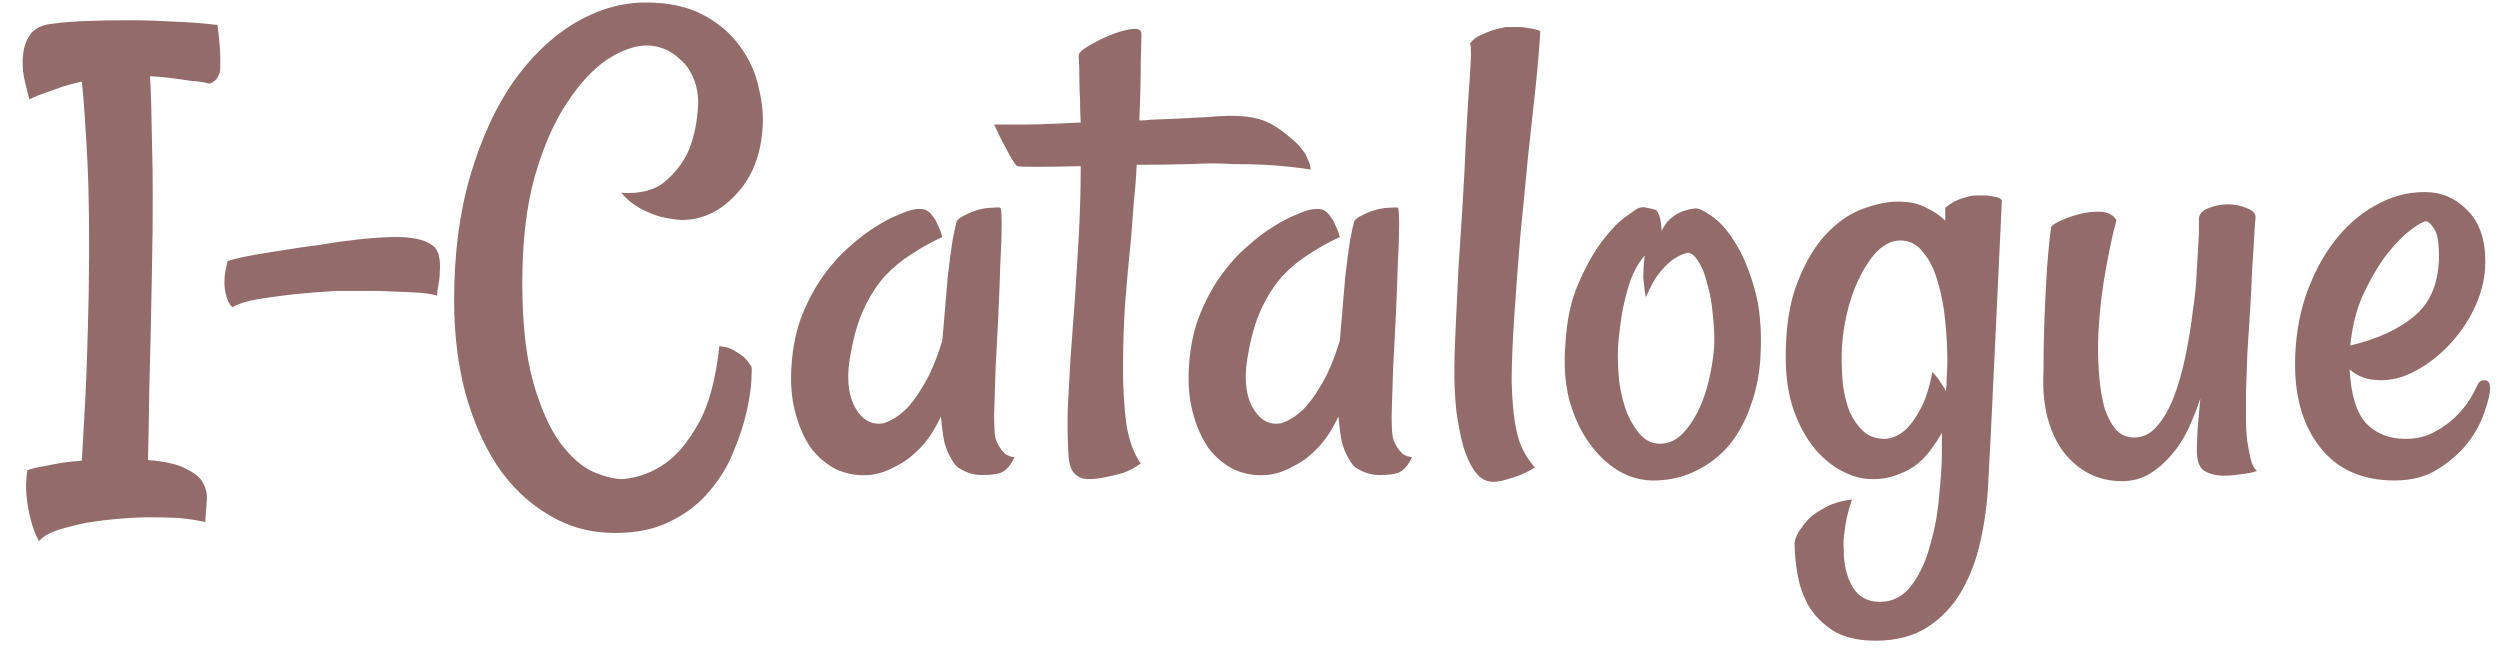 <svg width="111" height="29" viewBox="0 0 111 29" fill="none" xmlns="http://www.w3.org/2000/svg">
<path d="M3.634 3.623C3.351 3.684 3.079 3.754 2.816 3.835C2.594 3.916 2.342 4.007 2.06 4.107C1.797 4.188 1.545 4.289 1.303 4.41C1.222 4.107 1.141 3.774 1.061 3.411C1 3.048 0.99 2.705 1.03 2.382C1.071 2.039 1.182 1.746 1.363 1.504C1.565 1.242 1.898 1.09 2.362 1.05C2.806 0.989 3.321 0.949 3.906 0.929C4.492 0.909 5.097 0.898 5.723 0.898C6.368 0.898 7.024 0.919 7.69 0.959C8.356 0.979 9.012 1.03 9.658 1.11C9.699 1.433 9.729 1.716 9.749 1.958C9.769 2.18 9.779 2.372 9.779 2.533V3.018C9.779 3.139 9.759 3.24 9.719 3.32C9.638 3.522 9.497 3.653 9.295 3.714C9.073 3.653 8.811 3.613 8.508 3.593C8.225 3.552 7.943 3.512 7.66 3.472C7.337 3.431 7.004 3.401 6.661 3.381C6.702 4.087 6.732 5.117 6.752 6.469C6.792 7.801 6.792 9.557 6.752 11.736C6.712 13.956 6.671 15.773 6.631 17.186C6.611 18.578 6.59 19.658 6.57 20.425C7.337 20.485 7.902 20.616 8.266 20.818C8.649 21 8.901 21.212 9.022 21.454C9.164 21.716 9.214 21.999 9.174 22.302C9.154 22.605 9.133 22.897 9.113 23.18C8.77 23.099 8.377 23.038 7.933 22.998C7.509 22.978 7.105 22.968 6.722 22.968C6.278 22.968 5.824 22.988 5.359 23.028C4.835 23.069 4.33 23.129 3.846 23.21C3.442 23.291 3.038 23.392 2.635 23.513C2.231 23.634 1.928 23.805 1.727 24.027C1.565 23.725 1.444 23.402 1.363 23.059C1.283 22.776 1.222 22.443 1.182 22.06C1.141 21.676 1.151 21.283 1.212 20.879C1.434 20.798 1.686 20.738 1.969 20.697C2.251 20.637 2.514 20.586 2.756 20.546C3.038 20.506 3.331 20.475 3.634 20.455C3.674 19.809 3.725 18.911 3.785 17.761C3.846 16.59 3.896 15.026 3.937 13.068C3.977 10.606 3.957 8.608 3.876 7.074C3.795 5.52 3.715 4.37 3.634 3.623ZM19.194 10.889C19.356 11.01 19.457 11.181 19.497 11.403C19.537 11.605 19.547 11.817 19.527 12.039C19.527 12.241 19.507 12.443 19.467 12.645C19.426 12.846 19.406 13.008 19.406 13.129C19.164 13.048 18.791 12.998 18.286 12.977C17.802 12.957 17.307 12.937 16.803 12.917H14.926C14.26 12.957 13.624 13.008 13.019 13.068C12.494 13.129 11.979 13.2 11.475 13.28C10.97 13.361 10.587 13.482 10.324 13.644C10.163 13.502 10.052 13.25 9.991 12.887C9.931 12.503 9.971 12.069 10.112 11.585C10.455 11.484 10.859 11.393 11.323 11.312C11.787 11.232 12.221 11.161 12.625 11.101C13.109 11.02 13.594 10.949 14.078 10.889C15.41 10.667 16.51 10.546 17.378 10.525C18.246 10.505 18.851 10.626 19.194 10.889ZM27.308 23.664C26.218 23.664 25.229 23.392 24.341 22.847C23.453 22.322 22.696 21.595 22.07 20.667C21.465 19.739 20.991 18.649 20.648 17.398C20.325 16.146 20.163 14.794 20.163 13.341C20.163 11.262 20.405 9.405 20.89 7.771C21.374 6.136 22.01 4.753 22.797 3.623C23.604 2.493 24.512 1.625 25.521 1.02C26.551 0.414 27.6 0.111 28.67 0.111C29.679 0.111 30.527 0.293 31.213 0.656C31.899 1.02 32.444 1.484 32.848 2.049C33.272 2.614 33.554 3.24 33.695 3.926C33.857 4.592 33.907 5.228 33.847 5.833C33.746 7.004 33.342 7.952 32.636 8.679C31.95 9.405 31.152 9.769 30.244 9.769C29.941 9.748 29.629 9.698 29.306 9.617C29.023 9.536 28.73 9.415 28.428 9.254C28.125 9.092 27.842 8.86 27.58 8.558C28.428 8.618 29.084 8.447 29.548 8.043C30.012 7.639 30.355 7.185 30.577 6.681C30.819 6.095 30.961 5.409 31.001 4.622C31.001 4.178 30.93 3.795 30.789 3.472C30.648 3.129 30.456 2.856 30.214 2.654C29.992 2.432 29.75 2.271 29.487 2.17C29.225 2.069 28.973 2.019 28.73 2.019C28.186 2.019 27.59 2.23 26.944 2.654C26.319 3.078 25.723 3.724 25.158 4.592C24.593 5.439 24.119 6.529 23.735 7.861C23.372 9.173 23.19 10.737 23.19 12.554C23.19 14.35 23.352 15.823 23.675 16.974C23.998 18.104 24.391 18.992 24.855 19.638C25.32 20.263 25.804 20.697 26.309 20.939C26.833 21.162 27.277 21.273 27.641 21.273C28.347 21.212 28.993 20.97 29.578 20.546C30.083 20.183 30.557 19.607 31.001 18.82C31.465 18.013 31.778 16.863 31.939 15.369C32.202 15.389 32.414 15.45 32.575 15.551C32.757 15.652 32.908 15.753 33.029 15.854C33.15 15.975 33.261 16.116 33.362 16.277C33.383 16.297 33.383 16.499 33.362 16.883C33.342 17.266 33.272 17.73 33.15 18.275C33.029 18.82 32.838 19.406 32.575 20.031C32.333 20.657 31.98 21.242 31.516 21.787C31.072 22.332 30.506 22.776 29.82 23.119C29.134 23.482 28.297 23.664 27.308 23.664ZM44.2 19.456C44.241 19.597 44.301 19.729 44.382 19.85C44.442 19.951 44.523 20.051 44.624 20.152C44.745 20.233 44.886 20.284 45.048 20.304C44.907 20.586 44.765 20.778 44.624 20.879C44.543 20.939 44.473 20.98 44.412 21C44.23 21.061 43.958 21.091 43.595 21.091C43.231 21.091 42.878 20.98 42.535 20.758C42.414 20.657 42.303 20.506 42.202 20.304C42.101 20.142 42.01 19.92 41.93 19.638C41.869 19.335 41.819 18.951 41.778 18.487C41.496 19.093 41.173 19.577 40.81 19.94C40.467 20.284 40.123 20.536 39.78 20.697C39.397 20.919 39.003 21.05 38.6 21.091C38.095 21.131 37.611 21.05 37.147 20.849C36.703 20.627 36.319 20.304 35.996 19.88C35.693 19.436 35.461 18.901 35.3 18.275C35.138 17.65 35.088 16.943 35.148 16.156C35.209 15.329 35.37 14.592 35.633 13.946C35.895 13.3 36.208 12.725 36.571 12.221C36.935 11.716 37.318 11.292 37.722 10.949C38.125 10.586 38.509 10.293 38.872 10.071C39.255 9.829 39.578 9.658 39.841 9.557C40.123 9.436 40.305 9.365 40.386 9.345C40.608 9.284 40.8 9.264 40.961 9.284C41.122 9.304 41.264 9.395 41.385 9.557C41.425 9.617 41.476 9.688 41.536 9.769C41.577 9.849 41.627 9.96 41.688 10.102C41.748 10.223 41.798 10.364 41.839 10.525C41.355 10.747 40.9 11 40.477 11.282C40.053 11.545 39.659 11.867 39.296 12.251C38.953 12.634 38.65 13.099 38.388 13.644C38.125 14.188 37.923 14.854 37.782 15.642C37.58 16.631 37.631 17.428 37.934 18.033C38.257 18.639 38.69 18.891 39.235 18.79C39.558 18.689 39.871 18.497 40.174 18.215C40.436 17.973 40.709 17.609 40.991 17.125C41.294 16.641 41.577 15.975 41.839 15.127C41.94 13.916 42.02 12.967 42.081 12.281C42.162 11.575 42.232 11.04 42.293 10.677C42.374 10.253 42.434 9.97 42.475 9.829C42.535 9.728 42.656 9.637 42.838 9.557C43.02 9.456 43.221 9.375 43.443 9.314C43.665 9.254 43.867 9.224 44.049 9.224C44.23 9.203 44.352 9.203 44.412 9.224C44.453 9.244 44.473 9.496 44.473 9.98C44.473 10.445 44.453 11.04 44.412 11.767C44.392 12.473 44.362 13.25 44.321 14.098C44.281 14.925 44.241 15.712 44.2 16.459C44.18 17.206 44.16 17.862 44.14 18.427C44.14 18.972 44.16 19.315 44.2 19.456ZM58.187 7.528C57.965 7.488 57.662 7.448 57.278 7.407C56.915 7.367 56.542 7.337 56.158 7.316C55.714 7.296 55.24 7.286 54.735 7.286C54.231 7.246 53.595 7.246 52.828 7.286C52.081 7.306 51.294 7.316 50.467 7.316C50.447 7.841 50.406 8.376 50.346 8.921C50.305 9.466 50.265 10.001 50.225 10.525C50.124 11.494 50.033 12.483 49.952 13.492C49.892 14.501 49.861 15.46 49.861 16.368C49.861 17.276 49.912 18.104 50.013 18.851C50.134 19.577 50.346 20.152 50.648 20.576C50.406 20.758 50.144 20.899 49.861 21C49.579 21.081 49.327 21.141 49.105 21.182C48.842 21.242 48.58 21.273 48.317 21.273C48.075 21.273 47.873 21.192 47.712 21.03C47.55 20.869 47.46 20.586 47.44 20.183C47.399 19.496 47.389 18.81 47.409 18.124C47.45 17.418 47.49 16.681 47.53 15.914C47.591 15.147 47.651 14.33 47.712 13.462C47.773 12.574 47.833 11.605 47.894 10.556C47.954 9.466 47.984 8.406 47.984 7.377C47.217 7.397 46.572 7.407 46.047 7.407C45.522 7.407 45.23 7.397 45.169 7.377C45.108 7.337 45.038 7.246 44.957 7.104C44.876 6.983 44.775 6.802 44.654 6.56C44.513 6.317 44.342 5.974 44.14 5.53C44.523 5.53 44.947 5.53 45.411 5.53C45.855 5.53 46.269 5.52 46.652 5.5C47.096 5.48 47.54 5.46 47.984 5.439C47.964 5.117 47.954 4.773 47.954 4.41C47.934 4.128 47.924 3.815 47.924 3.472C47.924 3.108 47.914 2.775 47.894 2.473C47.894 2.352 48.035 2.21 48.317 2.049C48.62 1.867 48.943 1.706 49.286 1.564C49.629 1.423 49.942 1.332 50.225 1.292C50.527 1.252 50.679 1.322 50.679 1.504C50.679 1.686 50.669 2.13 50.648 2.836C50.648 3.522 50.628 4.36 50.588 5.349C50.79 5.349 50.941 5.339 51.042 5.318C52.112 5.278 52.969 5.238 53.615 5.197C54.281 5.137 54.826 5.127 55.25 5.167C55.674 5.207 56.047 5.308 56.37 5.47C56.693 5.631 57.056 5.894 57.46 6.257C57.601 6.378 57.722 6.509 57.823 6.65C57.924 6.771 58.005 6.913 58.065 7.074C58.146 7.215 58.187 7.367 58.187 7.528ZM61.85 19.456C61.89 19.597 61.95 19.729 62.031 19.85C62.092 19.951 62.172 20.051 62.273 20.152C62.395 20.233 62.536 20.284 62.697 20.304C62.556 20.586 62.415 20.778 62.273 20.879C62.193 20.939 62.122 20.98 62.062 21C61.88 21.061 61.607 21.091 61.244 21.091C60.881 21.091 60.528 20.98 60.185 20.758C60.063 20.657 59.953 20.506 59.852 20.304C59.751 20.142 59.66 19.92 59.579 19.638C59.519 19.335 59.468 18.951 59.428 18.487C59.145 19.093 58.822 19.577 58.459 19.94C58.116 20.284 57.773 20.536 57.43 20.697C57.046 20.919 56.653 21.05 56.249 21.091C55.745 21.131 55.26 21.05 54.796 20.849C54.352 20.627 53.968 20.304 53.645 19.88C53.343 19.436 53.111 18.901 52.949 18.275C52.788 17.65 52.737 16.943 52.798 16.156C52.858 15.329 53.02 14.592 53.282 13.946C53.545 13.3 53.857 12.725 54.221 12.221C54.584 11.716 54.967 11.292 55.371 10.949C55.775 10.586 56.158 10.293 56.522 10.071C56.905 9.829 57.228 9.658 57.49 9.557C57.773 9.436 57.954 9.365 58.035 9.345C58.257 9.284 58.449 9.264 58.61 9.284C58.772 9.304 58.913 9.395 59.034 9.557C59.075 9.617 59.125 9.688 59.185 9.769C59.226 9.849 59.276 9.96 59.337 10.102C59.398 10.223 59.448 10.364 59.488 10.525C59.004 10.747 58.55 11 58.126 11.282C57.702 11.545 57.309 11.867 56.945 12.251C56.602 12.634 56.3 13.099 56.037 13.644C55.775 14.188 55.573 14.854 55.432 15.642C55.23 16.631 55.28 17.428 55.583 18.033C55.906 18.639 56.34 18.891 56.885 18.79C57.208 18.689 57.52 18.497 57.823 18.215C58.086 17.973 58.358 17.609 58.641 17.125C58.943 16.641 59.226 15.975 59.488 15.127C59.589 13.916 59.67 12.967 59.73 12.281C59.811 11.575 59.882 11.04 59.942 10.677C60.023 10.253 60.084 9.97 60.124 9.829C60.185 9.728 60.306 9.637 60.487 9.557C60.669 9.456 60.871 9.375 61.093 9.314C61.315 9.254 61.517 9.224 61.698 9.224C61.88 9.203 62.001 9.203 62.062 9.224C62.102 9.244 62.122 9.496 62.122 9.98C62.122 10.445 62.102 11.04 62.062 11.767C62.041 12.473 62.011 13.25 61.971 14.098C61.93 14.925 61.89 15.712 61.85 16.459C61.829 17.206 61.809 17.862 61.789 18.427C61.789 18.972 61.809 19.315 61.85 19.456ZM68.389 1.383C68.348 2.109 68.278 2.947 68.177 3.896C68.076 4.844 67.965 5.863 67.844 6.953C67.743 8.043 67.632 9.183 67.511 10.374C67.41 11.565 67.319 12.766 67.238 13.977C67.158 15.188 67.117 16.176 67.117 16.943C67.137 17.69 67.188 18.306 67.269 18.79C67.349 19.274 67.46 19.658 67.602 19.94C67.743 20.223 67.924 20.495 68.147 20.758C67.884 20.919 67.642 21.04 67.42 21.121C67.198 21.202 67.006 21.262 66.845 21.303C66.643 21.363 66.461 21.394 66.3 21.394C65.997 21.394 65.735 21.252 65.513 20.97C65.291 20.667 65.109 20.284 64.968 19.819C64.847 19.355 64.746 18.84 64.665 18.275C64.605 17.69 64.574 17.115 64.574 16.55C64.574 15.944 64.594 15.248 64.635 14.461C64.675 13.654 64.716 12.806 64.756 11.918C64.816 11.01 64.877 10.071 64.938 9.103C64.998 8.114 65.049 7.135 65.089 6.166C65.129 5.419 65.17 4.743 65.21 4.138C65.25 3.613 65.281 3.139 65.301 2.715C65.321 2.271 65.311 2.008 65.27 1.928C65.392 1.766 65.543 1.645 65.725 1.564C65.906 1.484 66.078 1.413 66.239 1.353C66.441 1.292 66.643 1.242 66.845 1.201H67.42C67.581 1.201 67.753 1.221 67.935 1.262C68.116 1.282 68.268 1.322 68.389 1.383ZM78.167 15.793C78.127 16.58 77.985 17.307 77.743 17.973C77.521 18.639 77.208 19.224 76.805 19.729C76.401 20.213 75.917 20.596 75.352 20.879C74.807 21.162 74.201 21.313 73.535 21.333C72.95 21.353 72.395 21.212 71.87 20.909C71.366 20.606 70.921 20.183 70.538 19.638C70.155 19.093 69.862 18.447 69.66 17.7C69.478 16.933 69.428 16.106 69.509 15.218C69.569 14.188 69.761 13.31 70.084 12.584C70.407 11.837 70.75 11.222 71.113 10.737C71.477 10.253 71.81 9.9 72.112 9.678C72.435 9.436 72.637 9.294 72.718 9.254C72.859 9.193 72.99 9.183 73.111 9.224C73.232 9.244 73.364 9.274 73.505 9.314C73.545 9.335 73.586 9.385 73.626 9.466C73.707 9.607 73.757 9.869 73.777 10.253C73.878 10.031 74.009 9.849 74.171 9.708C74.332 9.567 74.494 9.466 74.655 9.405C74.857 9.325 75.059 9.274 75.261 9.254C75.402 9.234 75.644 9.345 75.987 9.587C76.351 9.829 76.694 10.213 77.017 10.737C77.36 11.262 77.652 11.948 77.894 12.796C78.137 13.623 78.228 14.622 78.167 15.793ZM76.108 15.43C76.129 14.945 76.108 14.461 76.048 13.977C76.007 13.472 75.927 13.018 75.806 12.614C75.705 12.19 75.574 11.857 75.412 11.615C75.251 11.353 75.089 11.222 74.928 11.222C74.746 11.262 74.544 11.353 74.322 11.494C74.141 11.615 73.939 11.807 73.717 12.069C73.495 12.332 73.283 12.705 73.081 13.19C73.061 13.129 73.041 13.018 73.02 12.856C73 12.715 72.98 12.534 72.96 12.312C72.96 12.069 72.98 11.746 73.02 11.343C72.738 11.686 72.516 12.089 72.355 12.554C72.213 13.018 72.102 13.462 72.022 13.886C71.941 14.39 71.88 14.895 71.84 15.399C71.82 15.944 71.84 16.479 71.9 17.004C71.981 17.529 72.102 17.993 72.264 18.396C72.445 18.8 72.657 19.123 72.899 19.365C73.142 19.607 73.434 19.718 73.777 19.698C74.12 19.678 74.423 19.537 74.686 19.274C74.948 19.012 75.18 18.679 75.382 18.275C75.584 17.872 75.745 17.418 75.866 16.913C75.987 16.409 76.068 15.914 76.108 15.43ZM83.132 21.273C82.708 21.273 82.274 21.162 81.83 20.939C81.386 20.717 80.972 20.384 80.589 19.94C80.205 19.476 79.893 18.911 79.65 18.245C79.408 17.559 79.287 16.762 79.287 15.854C79.287 14.521 79.459 13.421 79.802 12.554C80.145 11.666 80.559 10.959 81.043 10.435C81.547 9.89 82.092 9.506 82.678 9.284C83.263 9.062 83.798 8.951 84.282 8.951C84.787 8.951 85.201 9.042 85.523 9.224C85.867 9.385 86.149 9.577 86.371 9.799V9.224C86.492 9.123 86.623 9.032 86.765 8.951C86.926 8.87 87.088 8.81 87.249 8.77C87.41 8.709 87.582 8.679 87.764 8.679H88.218C88.339 8.699 88.46 8.719 88.581 8.739C88.722 8.759 88.823 8.81 88.884 8.891C88.763 11.534 88.662 13.674 88.581 15.309C88.5 16.943 88.44 18.215 88.399 19.123C88.339 20.193 88.299 20.97 88.278 21.454C88.238 22.302 88.127 23.139 87.945 23.967C87.764 24.814 87.481 25.571 87.098 26.237C86.714 26.903 86.21 27.438 85.584 27.842C84.958 28.245 84.191 28.447 83.283 28.447C82.496 28.447 81.86 28.296 81.376 27.993C80.912 27.69 80.549 27.317 80.286 26.873C80.044 26.429 79.882 25.955 79.802 25.45C79.721 24.966 79.681 24.522 79.681 24.118C79.681 24.017 79.731 23.866 79.832 23.664C79.953 23.462 80.115 23.25 80.316 23.028C80.538 22.826 80.811 22.645 81.134 22.483C81.457 22.322 81.82 22.221 82.224 22.181C82.042 22.726 81.931 23.22 81.891 23.664C81.85 23.906 81.84 24.148 81.86 24.391C81.86 25.057 81.992 25.612 82.254 26.056C82.516 26.5 82.92 26.722 83.465 26.722C84.05 26.722 84.524 26.469 84.888 25.965C85.251 25.48 85.523 24.885 85.705 24.179C85.907 23.492 86.038 22.766 86.099 21.999C86.179 21.252 86.22 20.616 86.22 20.092V19.214C86.099 19.436 85.947 19.668 85.766 19.91C85.604 20.152 85.402 20.374 85.16 20.576C84.918 20.778 84.625 20.939 84.282 21.061C83.959 21.202 83.576 21.273 83.132 21.273ZM84.373 10.677C84.03 10.677 83.697 10.828 83.374 11.131C83.071 11.434 82.799 11.837 82.557 12.342C82.314 12.826 82.123 13.381 81.981 14.007C81.84 14.633 81.769 15.258 81.769 15.884C81.769 16.287 81.79 16.701 81.83 17.125C81.891 17.549 81.992 17.942 82.133 18.306C82.294 18.649 82.496 18.931 82.738 19.153C82.981 19.375 83.303 19.486 83.707 19.486C84.01 19.466 84.292 19.345 84.555 19.123C84.777 18.941 84.999 18.649 85.221 18.245C85.463 17.841 85.655 17.266 85.796 16.52C85.957 16.681 86.079 16.832 86.159 16.974C86.26 17.115 86.341 17.246 86.401 17.367C86.421 17.206 86.432 17.014 86.432 16.792C86.452 16.57 86.462 16.318 86.462 16.035C86.462 15.49 86.432 14.905 86.371 14.279C86.311 13.633 86.2 13.048 86.038 12.523C85.897 11.999 85.685 11.565 85.402 11.222C85.14 10.858 84.797 10.677 84.373 10.677ZM97.633 9.738C97.633 9.516 97.764 9.355 98.026 9.254C98.309 9.133 98.602 9.072 98.904 9.072C99.227 9.072 99.52 9.133 99.782 9.254C100.045 9.355 100.166 9.496 100.146 9.678C100.125 9.819 100.105 10.102 100.085 10.525C100.065 10.929 100.035 11.413 99.994 11.979C99.974 12.544 99.944 13.149 99.903 13.795C99.863 14.441 99.823 15.076 99.782 15.702C99.762 16.308 99.742 16.873 99.722 17.398C99.722 17.922 99.722 18.326 99.722 18.608C99.722 18.972 99.742 19.305 99.782 19.607C99.823 19.87 99.873 20.132 99.934 20.395C99.994 20.637 100.085 20.808 100.206 20.909C100.045 20.97 99.873 21.01 99.691 21.03C99.53 21.05 99.379 21.071 99.237 21.091C99.076 21.111 98.914 21.121 98.753 21.121C98.41 21.121 98.117 21.05 97.875 20.909C97.653 20.768 97.542 20.475 97.542 20.031C97.542 19.809 97.552 19.486 97.572 19.062C97.613 18.639 97.653 18.185 97.693 17.7C97.552 18.124 97.38 18.558 97.179 19.002C96.977 19.446 96.725 19.84 96.422 20.183C96.139 20.526 95.816 20.808 95.453 21.03C95.09 21.252 94.676 21.363 94.212 21.363C93.687 21.363 93.203 21.252 92.759 21.03C92.335 20.808 91.962 20.495 91.639 20.092C91.316 19.668 91.074 19.153 90.912 18.548C90.751 17.942 90.69 17.246 90.731 16.459C90.731 15.854 90.741 15.208 90.761 14.521C90.781 13.936 90.811 13.26 90.852 12.493C90.892 11.726 90.963 10.929 91.064 10.102C91.084 10.021 91.225 9.92 91.487 9.799C91.75 9.678 92.042 9.577 92.365 9.496C92.688 9.415 93.001 9.385 93.304 9.405C93.606 9.425 93.829 9.547 93.97 9.769C93.869 10.132 93.768 10.566 93.667 11.07C93.566 11.555 93.475 12.059 93.394 12.584C93.314 13.109 93.253 13.623 93.213 14.128C93.172 14.633 93.152 15.097 93.152 15.521C93.152 15.904 93.172 16.328 93.213 16.792C93.253 17.236 93.324 17.66 93.425 18.064C93.546 18.447 93.707 18.77 93.909 19.032C94.131 19.295 94.414 19.426 94.757 19.426C95.14 19.426 95.473 19.264 95.756 18.941C96.059 18.598 96.311 18.164 96.513 17.64C96.715 17.115 96.886 16.52 97.027 15.854C97.169 15.167 97.28 14.491 97.36 13.825C97.461 13.159 97.522 12.523 97.542 11.918C97.582 11.292 97.613 10.768 97.633 10.344V9.738ZM106.321 21.333C104.909 21.333 103.819 20.859 103.052 19.91C102.285 18.962 101.901 17.72 101.901 16.186C101.901 15.117 102.053 14.118 102.355 13.19C102.678 12.241 103.102 11.424 103.627 10.737C104.152 10.051 104.757 9.516 105.443 9.133C106.15 8.729 106.886 8.527 107.653 8.527C108.4 8.527 109.036 8.8 109.561 9.345C110.085 9.869 110.348 10.626 110.348 11.615C110.348 12.261 110.206 12.907 109.924 13.553C109.641 14.178 109.268 14.743 108.804 15.248C108.36 15.732 107.865 16.126 107.32 16.429C106.775 16.731 106.251 16.883 105.746 16.883C105.423 16.883 105.151 16.842 104.929 16.762C104.707 16.681 104.505 16.56 104.323 16.398C104.384 17.549 104.636 18.356 105.08 18.82C105.524 19.264 106.099 19.486 106.806 19.486C107.29 19.486 107.714 19.385 108.077 19.184C108.461 18.982 108.784 18.75 109.046 18.487C109.308 18.225 109.52 17.963 109.682 17.7C109.843 17.418 109.954 17.206 110.015 17.064C110.075 16.943 110.176 16.883 110.317 16.883C110.479 16.883 110.56 17.004 110.56 17.246C110.56 17.468 110.479 17.811 110.317 18.275C110.176 18.719 109.934 19.174 109.591 19.638C109.248 20.082 108.804 20.475 108.259 20.818C107.734 21.162 107.088 21.333 106.321 21.333ZM107.714 9.829C107.593 9.829 107.361 9.96 107.018 10.223C106.695 10.465 106.341 10.828 105.958 11.312C105.595 11.797 105.252 12.382 104.929 13.068C104.626 13.734 104.434 14.491 104.354 15.339C105.564 15.056 106.523 14.612 107.229 14.007C107.936 13.401 108.289 12.513 108.289 11.343C108.289 10.758 108.218 10.364 108.077 10.162C107.936 9.94 107.815 9.829 107.714 9.829Z" fill="#926B6A"/>
</svg>

